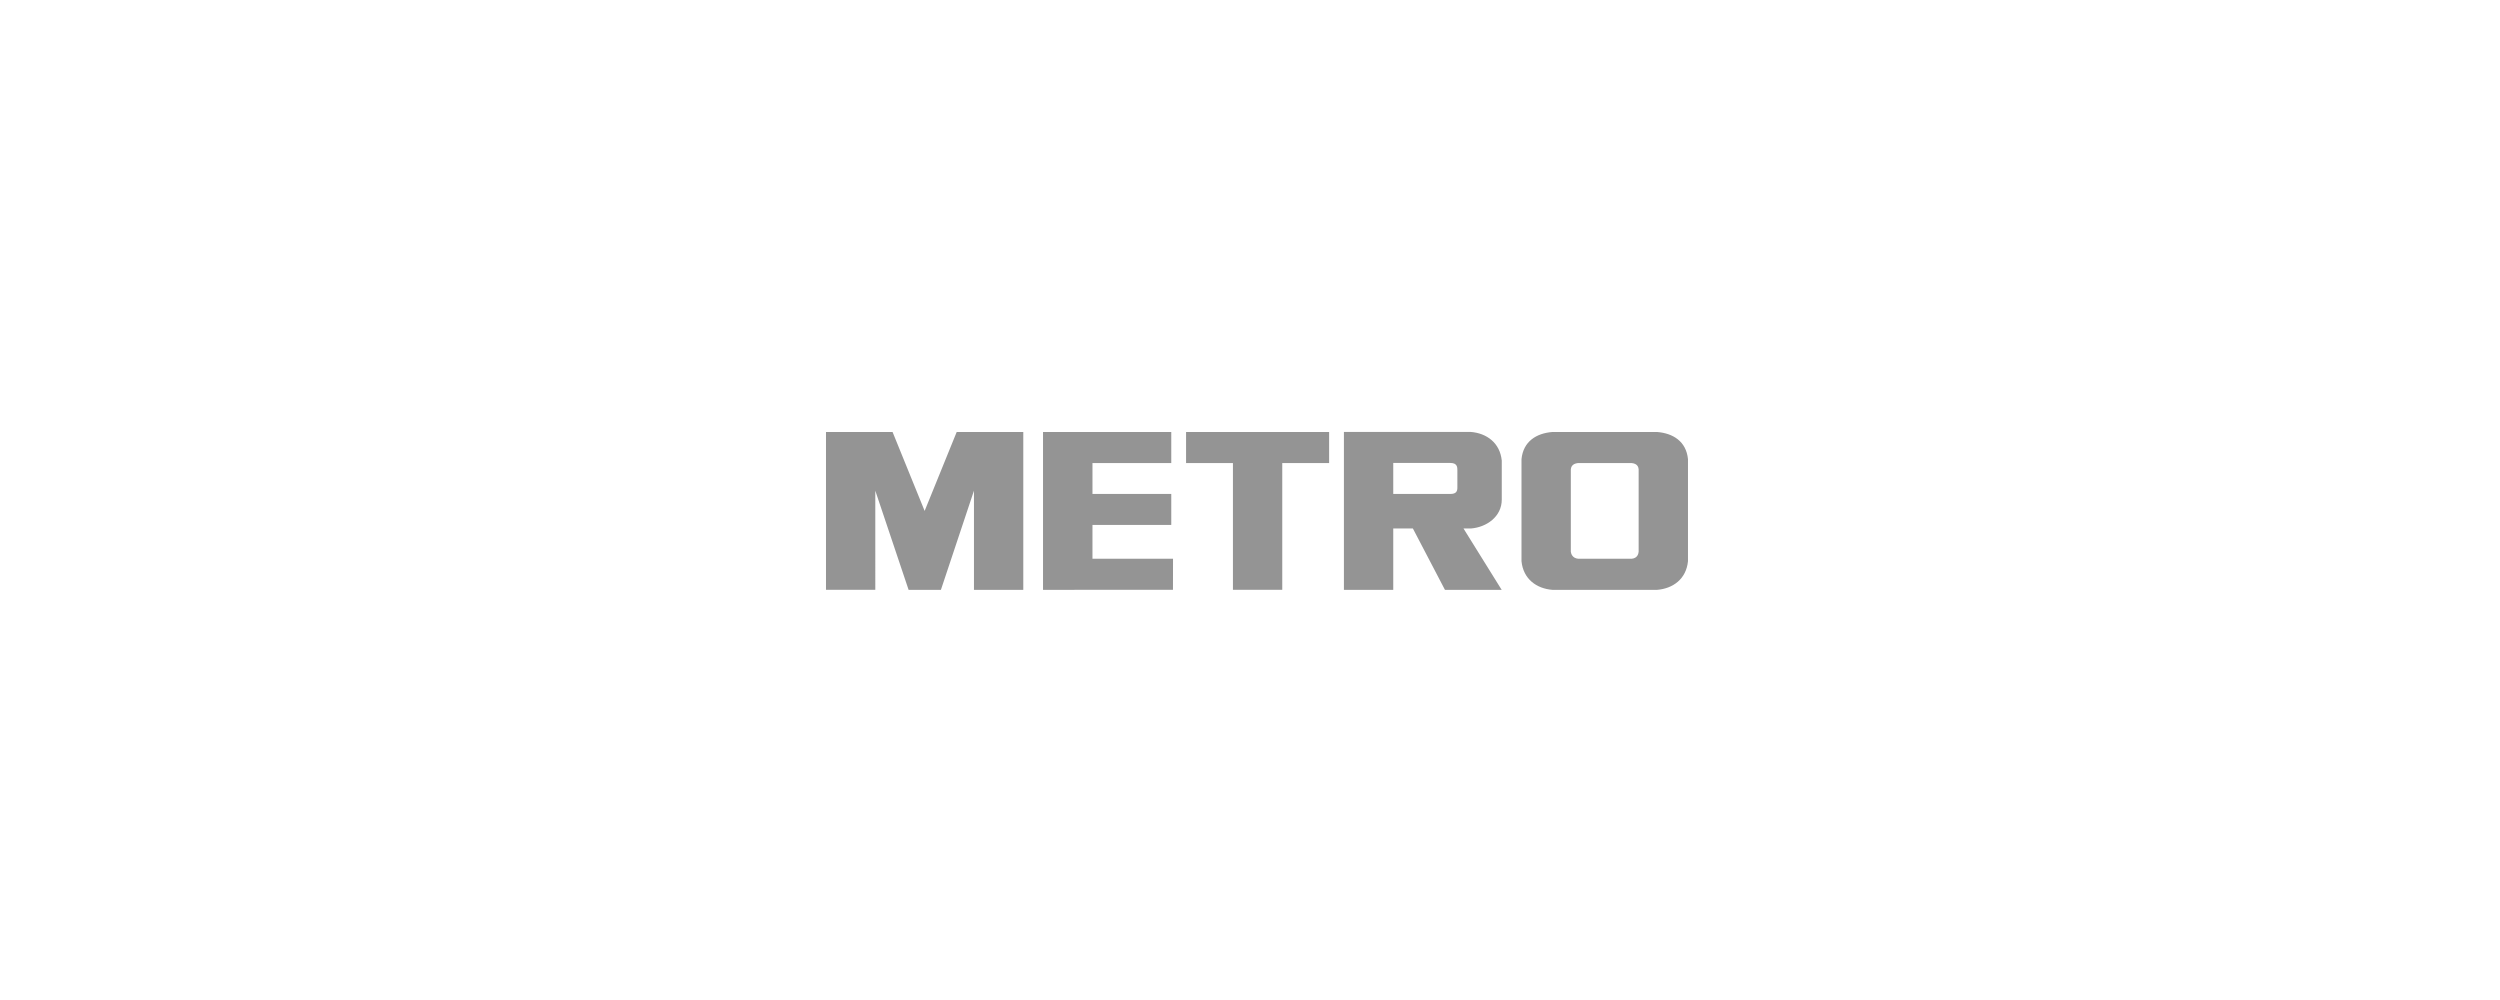<svg width="300" height="120" viewBox="0 0 300 120" fill="none" xmlns="http://www.w3.org/2000/svg"><path d="M196.638 66.205c-.027.213-.107.774-.837.846h-6.411c-.73-.072-.864-.633-.891-.846v-9.897c.027-.213.128-.667.858-.74h6.447c.73.073.807.527.834.74v9.897Zm2.22-14.366h-12.579c-1.89.153-3.486 1.111-3.699 3.256v12.253c.213 2.144 1.809 3.28 3.699 3.433h12.579c1.89-.153 3.486-1.289 3.7-3.433V55.095c-.214-2.145-1.81-3.103-3.7-3.256Zm-50.906 3.73h-5.624v-3.73h17.166v3.73h-5.623V70.78h-5.919V55.568Zm-7.4 0v-3.73h-15.39v18.942l15.595-.005.006-3.724h-9.667l.001-4.057h9.455v-3.72h-9.455v-3.707h9.455Zm34.333 2.935c0 .41-.102.77-.838.77h-6.857v-3.718h6.866c.835 0 .829.546.829.887v2.061Zm1.639 4.913c1.847-.148 3.688-1.404 3.688-3.469v-4.676c-.214-2.134-1.816-3.287-3.714-3.439H161.27v18.948h5.92v-7.364h2.355l3.848 7.364h6.807l-4.582-7.364h.906Zm-63.615 7.364 3.966-11.898v11.898h5.919V51.839h-7.991l-3.847 9.471-3.848-9.47h-7.99v18.94h5.918V58.884l3.996 11.898h3.877Z" fill="#949494"/></svg>